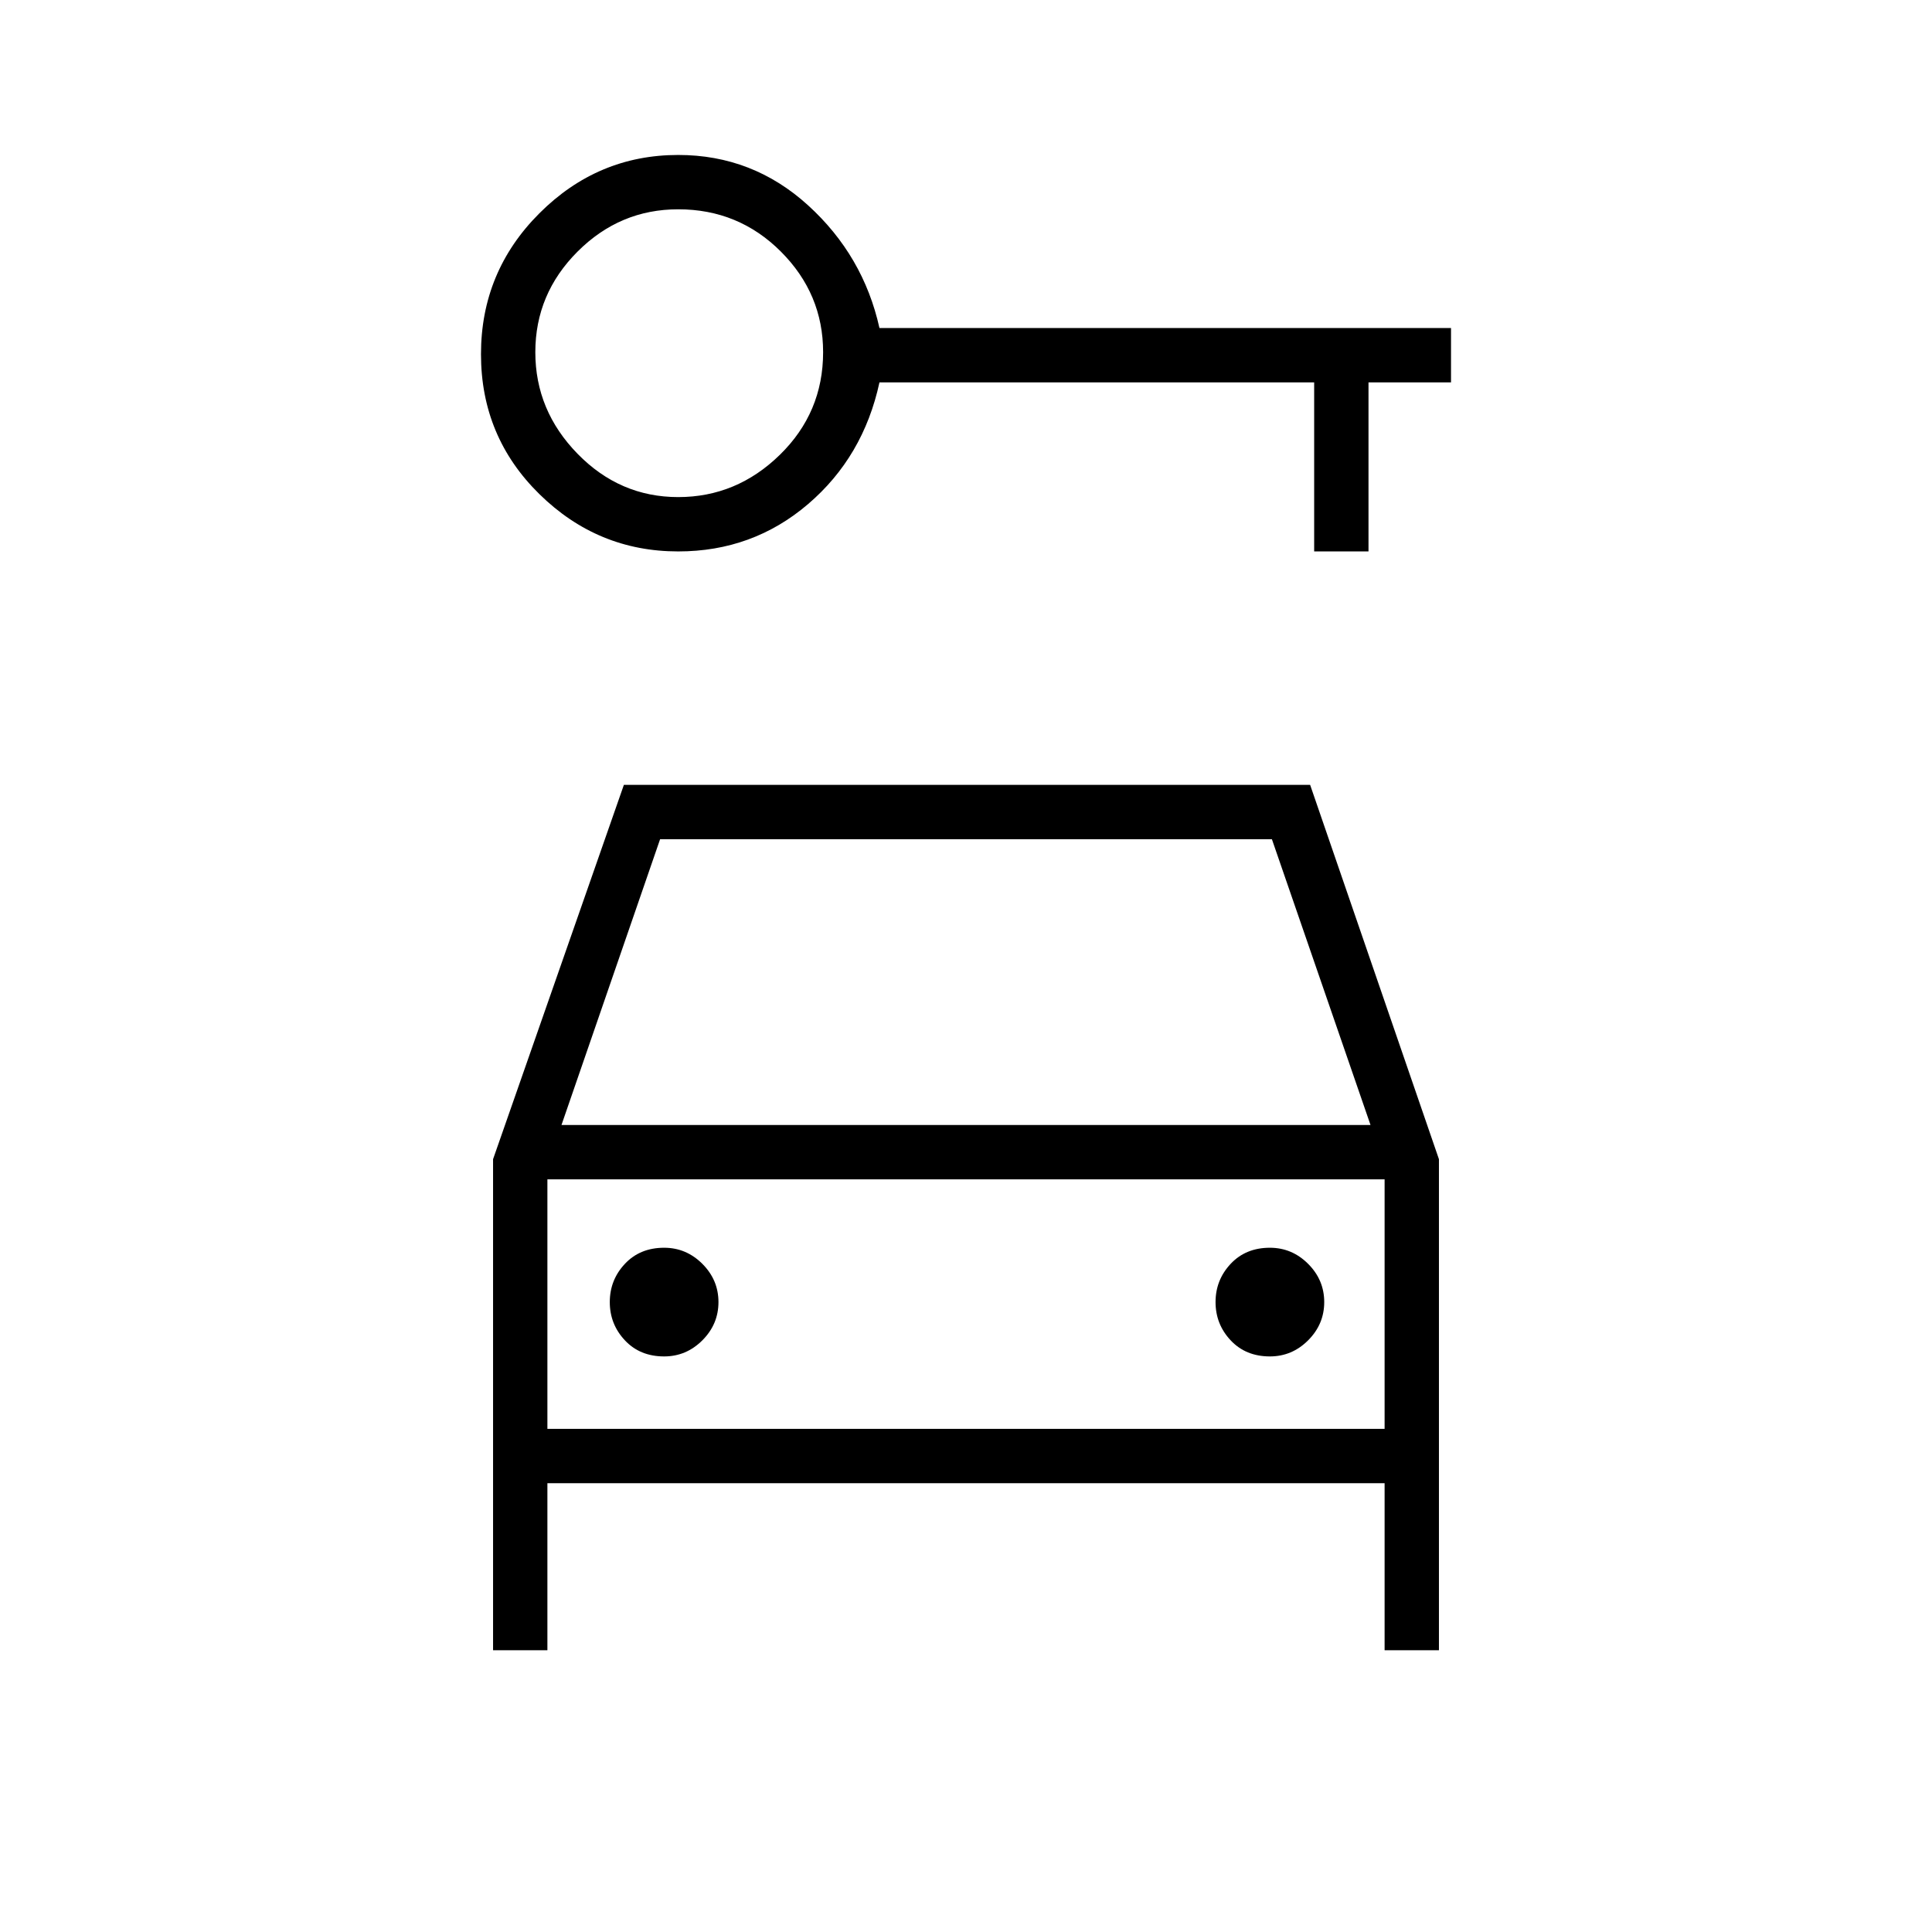<svg xmlns="http://www.w3.org/2000/svg" height="48" width="48"><path d="M16.85 13.7Q14.85 13.7 13.4 12.275Q11.95 10.85 11.95 8.8Q11.95 6.75 13.4 5.3Q14.85 3.85 16.85 3.85Q18.7 3.85 20.075 5.1Q21.45 6.35 21.85 8.15H36.05V9.5H34V13.7H32.65V9.5H21.85Q21.45 11.35 20.075 12.525Q18.7 13.7 16.85 13.7ZM16.85 12.35Q18.3 12.35 19.375 11.3Q20.45 10.25 20.45 8.75Q20.45 7.3 19.4 6.25Q18.35 5.2 16.85 5.2Q15.4 5.2 14.35 6.25Q13.3 7.3 13.3 8.75Q13.3 10.2 14.35 11.275Q15.4 12.35 16.85 12.35ZM16.5 33.7Q17.05 33.7 17.45 33.3Q17.85 32.9 17.85 32.35Q17.85 31.8 17.45 31.4Q17.05 31 16.5 31Q15.9 31 15.525 31.4Q15.15 31.8 15.15 32.35Q15.15 32.9 15.525 33.3Q15.9 33.7 16.5 33.7ZM31.55 33.7Q32.1 33.7 32.5 33.3Q32.9 32.9 32.9 32.35Q32.9 31.8 32.5 31.4Q32.1 31 31.55 31Q30.95 31 30.575 31.4Q30.2 31.8 30.2 32.35Q30.2 32.9 30.575 33.3Q30.95 33.7 31.55 33.7ZM12.25 41V28.8L15.5 19.5H32.55L35.75 28.8V41H34.4V36.85H13.6V41ZM13.95 27.95H34.05L31.6 20.85H16.4ZM13.6 29.3V35.5ZM13.6 35.5H34.4V29.3H13.6Z"/></svg>